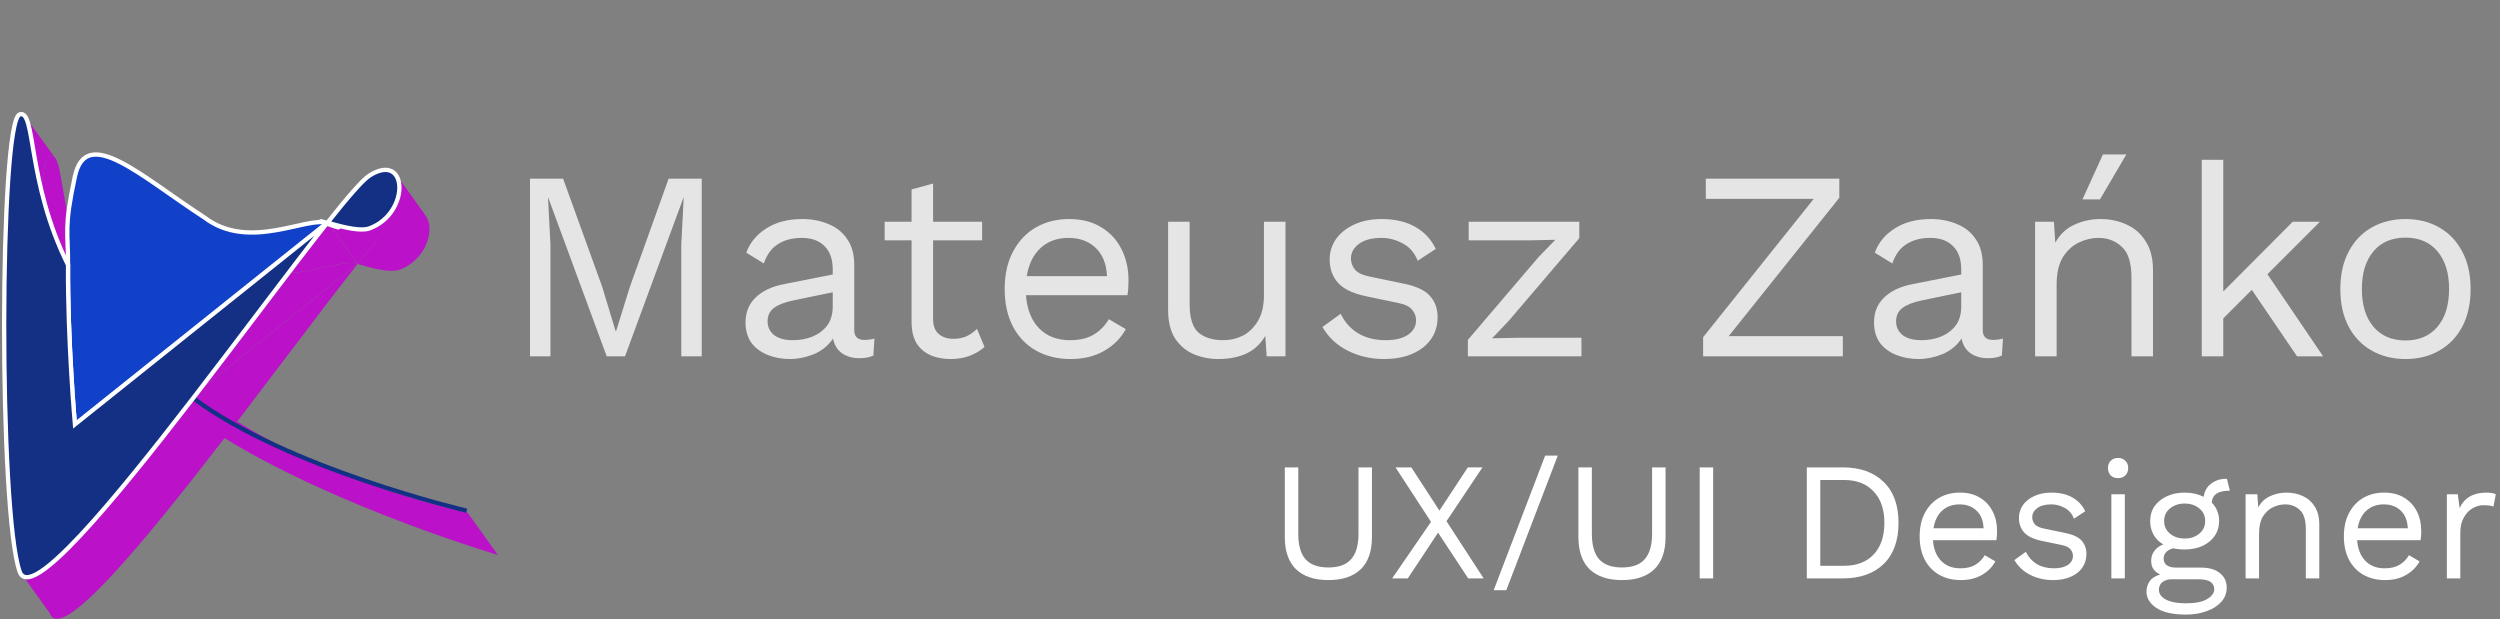 <svg width="743" height="184" viewBox="0 0 743 184" fill="none" xmlns="http://www.w3.org/2000/svg">
<rect x="0" y="0" width="743" height="184" fill="#808080" stroke="none"/>
<path d="M97.265 65.862L106.289 78.454C108.514 75.649 110.529 73.169 112.288 71.095L109.752 67.556C107.435 68.411 102.984 67.594 97.265 65.862Z" fill="#BA11C9"/>
<path fill-rule="evenodd" clip-rule="evenodd" d="M126.544 64.224C129.316 67.838 126.918 77.145 118.776 80.149C116.46 81.003 112.008 80.187 106.289 78.454C108.514 75.649 110.529 73.169 112.288 71.095L109.752 67.556C117.342 64.756 119.94 56.478 118.012 52.441C117.912 52.233 117.801 52.037 117.678 51.853L126.544 64.224ZM6.716 170.979L14.795 182.251C18.009 191.261 42.286 161.903 66.713 130.206C100.626 151.017 147.964 164.921 147.964 164.921L138.94 152.328C138.94 152.328 101.851 144.821 70.483 125.299C75.423 118.848 80.326 112.377 85.017 106.185C93.01 95.635 100.387 85.898 106.289 78.454C106.289 78.454 77.045 101.832 58.307 116.811C56.31 118.407 53.194 120.898 53.194 120.898C53.597 121.215 54.005 121.53 54.417 121.845C37.677 143.424 21.448 163.14 12.508 169.317C9.902 171.117 7.916 171.767 6.716 170.979ZM6.716 170.979C6.307 170.71 5.99 170.273 5.77 169.658L6.716 170.979Z" fill="#BA11C9"/>
<path fill-rule="evenodd" clip-rule="evenodd" d="M109.752 67.556C117.342 64.756 119.94 56.478 118.012 52.441C117.912 52.233 117.801 52.037 117.678 51.853L126.544 64.224C125.181 62.447 122.569 62.046 118.776 64.445C117.483 65.263 115.247 67.605 112.288 71.095L109.752 67.556Z" fill="#BA11C9"/>
<path d="M14.795 46.345C13.763 46.678 12.9 50.35 12.211 56.296C13.805 62.977 16.215 70.681 20.221 78.733L22.996 75.459C20.693 67.866 19.555 61.15 18.696 56.079C17.902 51.393 17.347 48.112 16.33 46.846C15.912 46.326 15.416 46.145 14.795 46.345Z" fill="#BA11C9"/>
<path d="M12.211 56.296C12.9 50.35 13.763 46.678 14.795 46.345C15.416 46.145 15.912 46.326 16.33 46.846L7.709 34.988C8.834 37.276 9.287 44.039 12.211 56.296Z" fill="#BA11C9"/>
<path d="M58.307 116.811L106.289 78.454C102.558 77.058 94.312 80.784 85.393 81.207C82.407 85.125 79.262 89.277 76.015 93.562L75.992 93.593C70.305 101.099 64.307 109.016 58.307 116.811Z" fill="#BA11C9"/>
<path d="M106.289 78.454L97.265 65.862C95.466 68.13 93.529 70.612 91.481 73.266C89.545 75.772 87.509 78.431 85.393 81.207C94.312 80.784 102.558 77.058 106.289 78.454Z" fill="#BA11C9"/>
<path d="M138.716 151.783C138.716 151.783 85.081 139.251 57.028 118.028" stroke="#133085" stroke-width="1.279"/>
<path d="M109.831 67.864C121.974 63.383 121.34 44.881 109.831 52.16C107.769 53.464 103.31 58.644 97.344 66.169C103.063 67.902 107.514 68.718 109.831 67.864Z" fill="#133085" stroke="white" stroke-width="1.279"/>
<path d="M20.221 78.935C20.286 68.772 18.915 67.965 22.267 52.441C25.619 36.917 41.911 52.441 60.786 64.662C74.097 74.795 91.417 64.09 97.344 66.308L22.267 126.322C22.267 126.322 20.075 101.425 20.221 78.935Z" fill="#1140C9"/>
<path d="M97.344 66.308L22.267 126.322C22.267 126.322 20.075 101.425 20.221 78.935C20.286 68.772 18.915 67.965 22.267 52.441C25.619 36.917 41.911 52.441 60.786 64.662C74.097 74.795 91.417 64.09 97.344 66.308ZM97.344 66.308C107.573 70.134 89.608 63.964 97.344 66.308Z" stroke="white" stroke-width="1.279"/>
<path d="M5.849 169.902C-0.414 152.348 -0.195 35.948 5.849 33.997C10.683 32.436 7.885 53.94 20.221 78.733C20.075 101.223 22.267 126.121 22.267 126.121L44.248 108.549L97.344 66.106C87.098 79.027 72.406 98.863 57.767 117.858C33.34 149.555 9.064 178.912 5.849 169.902Z" fill="#133085" stroke="white" stroke-width="1.279"/>
<path d="M208.554 53.101V105.901H202.474V72.701L203.194 58.781H203.114L185.754 105.901H180.314L162.954 58.781H162.874L163.594 72.701V105.901H157.514V53.101H167.354L178.954 85.181L182.954 98.381H183.114L187.194 85.261L198.714 53.101H208.554ZM247.487 80.061C247.487 77.075 246.687 74.781 245.087 73.181C243.487 71.528 241.22 70.701 238.287 70.701C235.513 70.701 233.167 71.315 231.247 72.541C229.327 73.715 227.913 75.635 227.007 78.301L221.807 75.101C222.873 72.115 224.847 69.715 227.727 67.901C230.607 66.035 234.18 65.101 238.447 65.101C241.327 65.101 243.94 65.608 246.287 66.621C248.633 67.581 250.473 69.075 251.807 71.101C253.193 73.075 253.887 75.635 253.887 78.781V98.141C253.887 100.061 254.9 101.021 256.927 101.021C257.94 101.021 258.927 100.888 259.887 100.621L259.567 105.661C258.5 106.195 257.113 106.461 255.407 106.461C253.433 106.461 251.727 105.981 250.287 105.021C248.9 104.061 247.993 102.595 247.567 100.621C246.18 102.701 244.287 104.248 241.887 105.261C239.487 106.221 237.113 106.701 234.767 106.701C232.42 106.701 230.233 106.301 228.207 105.501C226.18 104.701 224.553 103.501 223.327 101.901C222.153 100.248 221.567 98.221 221.567 95.821C221.567 92.835 222.553 90.381 224.527 88.461C226.553 86.488 229.353 85.155 232.927 84.461L247.487 81.581V80.061ZM228.127 95.501C228.127 97.155 228.767 98.515 230.047 99.581C231.38 100.595 233.247 101.101 235.647 101.101C237.727 101.101 239.647 100.755 241.407 100.061C243.22 99.315 244.687 98.221 245.807 96.781C246.927 95.288 247.487 93.395 247.487 91.101V86.861L235.887 89.261C233.273 89.795 231.327 90.541 230.047 91.501C228.767 92.461 228.127 93.795 228.127 95.501ZM291.877 65.901V71.421H277.317V94.861C277.317 96.835 277.877 98.301 278.997 99.261C280.117 100.221 281.557 100.701 283.317 100.701C284.863 100.701 286.197 100.435 287.317 99.901C288.437 99.368 289.45 98.648 290.357 97.741L292.597 103.101C291.37 104.221 289.903 105.101 288.197 105.741C286.543 106.381 284.623 106.701 282.437 106.701C280.41 106.701 278.517 106.355 276.757 105.661C274.997 104.915 273.583 103.768 272.517 102.221C271.503 100.621 270.97 98.541 270.917 95.981V71.421H262.917V65.901H270.917V56.301L277.317 54.541V65.901H291.877ZM318.112 106.701C314.326 106.701 310.939 105.875 307.952 104.221C305.019 102.568 302.726 100.195 301.072 97.101C299.419 93.955 298.592 90.221 298.592 85.901C298.592 81.581 299.419 77.875 301.072 74.781C302.726 71.635 304.992 69.235 307.872 67.581C310.752 65.928 314.032 65.101 317.712 65.101C321.446 65.101 324.619 65.901 327.232 67.501C329.899 69.101 331.926 71.288 333.312 74.061C334.699 76.781 335.392 79.848 335.392 83.261C335.392 84.168 335.366 84.995 335.312 85.741C335.259 86.488 335.179 87.155 335.072 87.741H304.912C305.232 91.955 306.539 95.235 308.832 97.581C311.126 99.928 314.166 101.101 317.952 101.101C320.886 101.101 323.259 100.541 325.072 99.421C326.939 98.301 328.432 96.781 329.552 94.861L334.592 97.821C333.099 100.541 330.939 102.701 328.112 104.301C325.339 105.901 322.006 106.701 318.112 106.701ZM317.552 70.701C314.192 70.701 311.419 71.715 309.232 73.741C307.099 75.715 305.739 78.488 305.152 82.061H328.992C328.832 78.435 327.712 75.635 325.632 73.661C323.552 71.688 320.859 70.701 317.552 70.701ZM362.044 106.701C359.484 106.701 357.058 106.221 354.764 105.261C352.524 104.301 350.684 102.755 349.244 100.621C347.858 98.435 347.164 95.608 347.164 92.141V65.901H353.564V90.461C353.564 94.515 354.444 97.315 356.204 98.861C357.964 100.355 360.444 101.101 363.644 101.101C365.671 101.101 367.591 100.648 369.404 99.741C371.218 98.781 372.711 97.315 373.884 95.341C375.058 93.368 375.644 90.808 375.644 87.661V65.901H382.044V105.901H376.444L376.044 99.821C374.658 102.221 372.764 103.981 370.364 105.101C368.018 106.168 365.244 106.701 362.044 106.701ZM411.339 106.701C407.446 106.701 403.846 105.875 400.539 104.221C397.286 102.568 394.779 100.221 393.019 97.181L398.459 93.261C399.633 95.715 401.339 97.635 403.579 99.021C405.873 100.408 408.619 101.101 411.819 101.101C414.646 101.101 416.859 100.568 418.459 99.501C420.059 98.381 420.859 96.941 420.859 95.181C420.859 94.061 420.486 93.048 419.739 92.141C419.046 91.181 417.686 90.488 415.659 90.061L406.059 88.061C402.166 87.261 399.366 85.928 397.659 84.061C396.006 82.195 395.179 79.875 395.179 77.101C395.179 74.915 395.793 72.915 397.019 71.101C398.299 69.288 400.086 67.848 402.379 66.781C404.726 65.661 407.473 65.101 410.619 65.101C414.566 65.101 417.899 65.875 420.619 67.421C423.339 68.968 425.366 71.155 426.699 73.981L421.339 77.501C420.433 75.155 418.966 73.448 416.939 72.381C414.913 71.261 412.806 70.701 410.619 70.701C407.739 70.701 405.499 71.288 403.899 72.461C402.299 73.635 401.499 75.101 401.499 76.861C401.499 78.035 401.899 79.128 402.699 80.141C403.499 81.101 404.993 81.795 407.179 82.221L417.179 84.301C420.913 85.048 423.526 86.275 425.019 87.981C426.513 89.688 427.259 91.768 427.259 94.221C427.259 98.008 425.793 101.048 422.859 103.341C419.926 105.581 416.086 106.701 411.339 106.701ZM436.247 105.901V101.021L457.207 76.461L462.247 71.261L455.127 71.421H436.487V65.901H469.367V70.781L448.407 95.341L443.447 100.541L451.207 100.381H470.007V105.901H436.247ZM547.687 99.901V105.901H506.167V100.221L539.047 59.101H506.967V53.101H546.647V58.781L513.767 99.901H547.687ZM582.877 80.061C582.877 77.075 582.077 74.781 580.477 73.181C578.877 71.528 576.611 70.701 573.677 70.701C570.904 70.701 568.557 71.315 566.637 72.541C564.717 73.715 563.304 75.635 562.397 78.301L557.197 75.101C558.264 72.115 560.237 69.715 563.117 67.901C565.997 66.035 569.571 65.101 573.837 65.101C576.717 65.101 579.331 65.608 581.677 66.621C584.024 67.581 585.864 69.075 587.197 71.101C588.584 73.075 589.277 75.635 589.277 78.781V98.141C589.277 100.061 590.291 101.021 592.317 101.021C593.331 101.021 594.317 100.888 595.277 100.621L594.957 105.661C593.891 106.195 592.504 106.461 590.797 106.461C588.824 106.461 587.117 105.981 585.677 105.021C584.291 104.061 583.384 102.595 582.957 100.621C581.571 102.701 579.677 104.248 577.277 105.261C574.877 106.221 572.504 106.701 570.157 106.701C567.811 106.701 565.624 106.301 563.597 105.501C561.571 104.701 559.944 103.501 558.717 101.901C557.544 100.248 556.957 98.221 556.957 95.821C556.957 92.835 557.944 90.381 559.917 88.461C561.944 86.488 564.744 85.155 568.317 84.461L582.877 81.581V80.061ZM563.517 95.501C563.517 97.155 564.157 98.515 565.437 99.581C566.771 100.595 568.637 101.101 571.037 101.101C573.117 101.101 575.037 100.755 576.797 100.061C578.611 99.315 580.077 98.221 581.197 96.781C582.317 95.288 582.877 93.395 582.877 91.101V86.861L571.277 89.261C568.664 89.795 566.717 90.541 565.437 91.501C564.157 92.461 563.517 93.795 563.517 95.501ZM604.83 105.901V65.901H610.43L610.83 72.141C612.217 69.635 614.11 67.848 616.51 66.781C618.91 65.661 621.497 65.101 624.27 65.101C627.15 65.101 629.763 65.661 632.11 66.781C634.457 67.848 636.323 69.501 637.71 71.741C639.15 73.981 639.87 76.835 639.87 80.301V105.901H633.47V82.541C633.47 78.115 632.51 75.048 630.59 73.341C628.723 71.581 626.403 70.701 623.63 70.701C621.71 70.701 619.79 71.155 617.87 72.061C615.95 72.968 614.35 74.435 613.07 76.461C611.843 78.488 611.23 81.208 611.23 84.621V105.901H604.83ZM624.99 45.901H631.95L624.11 59.261H618.91L624.99 45.901ZM689.481 65.901L673.881 81.501L690.441 105.901H682.681L669.241 86.141L660.761 94.621V105.901H654.361V47.501H660.761V86.621L681.401 65.901H689.481ZM714.906 65.101C718.692 65.101 722.026 65.928 724.906 67.581C727.839 69.235 730.132 71.635 731.786 74.781C733.439 77.875 734.266 81.581 734.266 85.901C734.266 90.221 733.439 93.955 731.786 97.101C730.132 100.195 727.839 102.568 724.906 104.221C722.026 105.875 718.692 106.701 714.906 106.701C711.172 106.701 707.839 105.875 704.906 104.221C701.972 102.568 699.679 100.195 698.026 97.101C696.372 93.955 695.546 90.221 695.546 85.901C695.546 81.581 696.372 77.875 698.026 74.781C699.679 71.635 701.972 69.235 704.906 67.581C707.839 65.928 711.172 65.101 714.906 65.101ZM714.906 70.621C710.852 70.621 707.679 71.981 705.386 74.701C703.092 77.421 701.946 81.155 701.946 85.901C701.946 90.648 703.092 94.381 705.386 97.101C707.679 99.821 710.852 101.181 714.906 101.181C718.959 101.181 722.132 99.821 724.426 97.101C726.719 94.381 727.866 90.648 727.866 85.901C727.866 81.155 726.719 77.421 724.426 74.701C722.132 71.981 718.959 70.621 714.906 70.621Z" fill="#E5E5E5"/>
<path d="M407.745 138.901V159.601C407.745 163.835 406.628 167.035 404.395 169.201C402.162 171.335 398.962 172.401 394.795 172.401C390.662 172.401 387.462 171.335 385.195 169.201C382.962 167.035 381.845 163.835 381.845 159.601V138.901H385.845V158.601C385.845 162.035 386.562 164.568 387.995 166.201C389.462 167.835 391.728 168.651 394.795 168.651C397.862 168.651 400.112 167.835 401.545 166.201C403.012 164.568 403.745 162.035 403.745 158.601V138.901H407.745ZM440.945 171.901H436.345L427.395 158.301L418.395 171.901H413.745L425.295 155.101L414.745 138.901H419.445L427.795 151.751L436.245 138.901H440.595L429.895 154.901L440.945 171.901ZM462.975 135.401L447.675 175.401H443.925L459.225 135.401H462.975ZM495.001 138.901V159.601C495.001 163.835 493.884 167.035 491.651 169.201C489.417 171.335 486.217 172.401 482.051 172.401C477.917 172.401 474.717 171.335 472.451 169.201C470.217 167.035 469.101 163.835 469.101 159.601V138.901H473.101V158.601C473.101 162.035 473.817 164.568 475.251 166.201C476.717 167.835 478.984 168.651 482.051 168.651C485.117 168.651 487.367 167.835 488.801 166.201C490.267 164.568 491.001 162.035 491.001 158.601V138.901H495.001ZM509.151 138.901V171.901H505.151V138.901H509.151ZM547.637 138.901C552.804 138.901 556.854 140.335 559.787 143.201C562.754 146.035 564.237 150.101 564.237 155.401C564.237 160.701 562.754 164.785 559.787 167.651C556.854 170.485 552.804 171.901 547.637 171.901H536.987V138.901H547.637ZM548.037 168.151C551.804 168.151 554.737 167.035 556.837 164.801C558.97 162.535 560.037 159.401 560.037 155.401C560.037 151.401 558.97 148.285 556.837 146.051C554.737 143.785 551.804 142.651 548.037 142.651H540.987V168.151H548.037ZM582.722 172.401C580.356 172.401 578.239 171.885 576.372 170.851C574.539 169.818 573.106 168.335 572.072 166.401C571.039 164.435 570.522 162.101 570.522 159.401C570.522 156.701 571.039 154.385 572.072 152.451C573.106 150.485 574.522 148.985 576.322 147.951C578.122 146.918 580.172 146.401 582.472 146.401C584.806 146.401 586.789 146.901 588.422 147.901C590.089 148.901 591.356 150.268 592.222 152.001C593.089 153.701 593.522 155.618 593.522 157.751C593.522 158.318 593.506 158.835 593.472 159.301C593.439 159.768 593.389 160.185 593.322 160.551H574.472C574.672 163.185 575.489 165.235 576.922 166.701C578.356 168.168 580.256 168.901 582.622 168.901C584.456 168.901 585.939 168.551 587.072 167.851C588.239 167.151 589.172 166.201 589.872 165.001L593.022 166.851C592.089 168.551 590.739 169.901 588.972 170.901C587.239 171.901 585.156 172.401 582.722 172.401ZM582.372 149.901C580.272 149.901 578.539 150.535 577.172 151.801C575.839 153.035 574.989 154.768 574.622 157.001H589.522C589.422 154.735 588.722 152.985 587.422 151.751C586.122 150.518 584.439 149.901 582.372 149.901ZM610.13 172.401C607.696 172.401 605.446 171.885 603.38 170.851C601.346 169.818 599.78 168.351 598.68 166.451L602.08 164.001C602.813 165.535 603.88 166.735 605.28 167.601C606.713 168.468 608.43 168.901 610.43 168.901C612.196 168.901 613.58 168.568 614.58 167.901C615.58 167.201 616.08 166.301 616.08 165.201C616.08 164.501 615.846 163.868 615.38 163.301C614.946 162.701 614.096 162.268 612.83 162.001L606.83 160.751C604.396 160.251 602.646 159.418 601.58 158.251C600.546 157.085 600.03 155.635 600.03 153.901C600.03 152.535 600.413 151.285 601.18 150.151C601.98 149.018 603.096 148.118 604.53 147.451C605.996 146.751 607.713 146.401 609.68 146.401C612.146 146.401 614.23 146.885 615.93 147.851C617.63 148.818 618.896 150.185 619.73 151.951L616.38 154.151C615.813 152.685 614.896 151.618 613.63 150.951C612.363 150.251 611.046 149.901 609.68 149.901C607.88 149.901 606.48 150.268 605.48 151.001C604.48 151.735 603.98 152.651 603.98 153.751C603.98 154.485 604.23 155.168 604.73 155.801C605.23 156.401 606.163 156.835 607.53 157.101L613.78 158.401C616.113 158.868 617.746 159.635 618.68 160.701C619.613 161.768 620.08 163.068 620.08 164.601C620.08 166.968 619.163 168.868 617.33 170.301C615.496 171.701 613.096 172.401 610.13 172.401ZM629.497 142.101C628.597 142.101 627.864 141.835 627.297 141.301C626.764 140.735 626.497 140.001 626.497 139.101C626.497 138.201 626.764 137.485 627.297 136.951C627.864 136.385 628.597 136.101 629.497 136.101C630.397 136.101 631.114 136.385 631.647 136.951C632.214 137.485 632.497 138.201 632.497 139.101C632.497 140.001 632.214 140.735 631.647 141.301C631.114 141.835 630.397 142.101 629.497 142.101ZM631.497 146.901V171.901H627.497V146.901H631.497ZM654.228 168.701C656.595 168.701 658.445 169.251 659.778 170.351C661.112 171.418 661.778 172.851 661.778 174.651C661.778 176.285 661.228 177.701 660.128 178.901C659.062 180.101 657.612 181.018 655.778 181.651C653.978 182.318 651.945 182.651 649.678 182.651C645.745 182.651 642.795 181.985 640.828 180.651C638.895 179.318 637.928 177.718 637.928 175.851C637.928 174.718 638.245 173.685 638.878 172.751C639.512 171.818 640.562 171.151 642.028 170.751C641.228 170.385 640.578 169.885 640.078 169.251C639.578 168.585 639.328 167.701 639.328 166.601C639.328 165.568 639.628 164.635 640.228 163.801C640.828 162.935 641.728 162.268 642.928 161.801C641.662 161.068 640.695 160.101 640.028 158.901C639.362 157.701 639.028 156.351 639.028 154.851C639.028 153.185 639.462 151.718 640.328 150.451C641.228 149.185 642.445 148.201 643.978 147.501C645.512 146.768 647.278 146.401 649.278 146.401C651.378 146.401 653.262 146.818 654.928 147.651C655.162 145.985 655.895 144.685 657.128 143.751C658.395 142.785 659.878 142.301 661.578 142.301H661.828L662.728 145.851H662.378C660.845 145.851 659.645 146.135 658.778 146.701C657.912 147.268 657.428 148.151 657.328 149.351C658.795 150.885 659.528 152.718 659.528 154.851C659.528 156.485 659.095 157.951 658.228 159.251C657.362 160.518 656.145 161.518 654.578 162.251C653.045 162.951 651.278 163.301 649.278 163.301C648.045 163.301 646.895 163.185 645.828 162.951C644.828 163.251 644.112 163.668 643.678 164.201C643.245 164.735 643.028 165.318 643.028 165.951C643.028 167.785 644.328 168.701 646.928 168.701H654.228ZM649.278 149.651C647.545 149.651 646.095 150.135 644.928 151.101C643.762 152.035 643.178 153.285 643.178 154.851C643.178 156.385 643.762 157.635 644.928 158.601C646.095 159.568 647.545 160.051 649.278 160.051C651.012 160.051 652.462 159.568 653.628 158.601C654.795 157.635 655.378 156.385 655.378 154.851C655.378 153.285 654.795 152.035 653.628 151.101C652.462 150.135 651.012 149.651 649.278 149.651ZM649.628 179.301C652.528 179.301 654.662 178.868 656.028 178.001C657.395 177.168 658.078 176.201 658.078 175.101C658.078 174.201 657.712 173.485 656.978 172.951C656.278 172.418 654.995 172.151 653.128 172.151H645.428C644.362 172.151 643.462 172.418 642.728 172.951C641.995 173.518 641.628 174.285 641.628 175.251C641.628 176.485 642.328 177.468 643.728 178.201C645.162 178.935 647.128 179.301 649.628 179.301ZM667.39 171.901V146.901H670.89L671.14 150.801C672.006 149.235 673.19 148.118 674.69 147.451C676.19 146.751 677.806 146.401 679.54 146.401C681.34 146.401 682.973 146.751 684.44 147.451C685.906 148.118 687.073 149.151 687.94 150.551C688.84 151.951 689.29 153.735 689.29 155.901V171.901H685.29V157.301C685.29 154.535 684.69 152.618 683.49 151.551C682.323 150.451 680.873 149.901 679.14 149.901C677.94 149.901 676.74 150.185 675.54 150.751C674.34 151.318 673.34 152.235 672.54 153.501C671.773 154.768 671.39 156.468 671.39 158.601V171.901H667.39ZM708.797 172.401C706.43 172.401 704.313 171.885 702.447 170.851C700.613 169.818 699.18 168.335 698.147 166.401C697.113 164.435 696.597 162.101 696.597 159.401C696.597 156.701 697.113 154.385 698.147 152.451C699.18 150.485 700.597 148.985 702.397 147.951C704.197 146.918 706.247 146.401 708.547 146.401C710.88 146.401 712.863 146.901 714.497 147.901C716.163 148.901 717.43 150.268 718.297 152.001C719.163 153.701 719.597 155.618 719.597 157.751C719.597 158.318 719.58 158.835 719.547 159.301C719.513 159.768 719.463 160.185 719.397 160.551H700.547C700.747 163.185 701.563 165.235 702.997 166.701C704.43 168.168 706.33 168.901 708.697 168.901C710.53 168.901 712.013 168.551 713.147 167.851C714.313 167.151 715.247 166.201 715.947 165.001L719.097 166.851C718.163 168.551 716.813 169.901 715.047 170.901C713.313 171.901 711.23 172.401 708.797 172.401ZM708.447 149.901C706.347 149.901 704.613 150.535 703.247 151.801C701.913 153.035 701.063 154.768 700.697 157.001H715.597C715.497 154.735 714.797 152.985 713.497 151.751C712.197 150.518 710.513 149.901 708.447 149.901ZM727.204 171.901V146.901H730.454L731.004 151.001C732.404 147.935 735.071 146.401 739.004 146.401C739.437 146.401 739.904 146.435 740.404 146.501C740.937 146.568 741.387 146.701 741.754 146.901L741.054 150.551C740.687 150.418 740.287 150.318 739.854 150.251C739.421 150.185 738.804 150.151 738.004 150.151C736.971 150.151 735.921 150.451 734.854 151.051C733.821 151.651 732.954 152.568 732.254 153.801C731.554 155.001 731.204 156.535 731.204 158.401V171.901H727.204Z" fill="white"/>
</svg>
